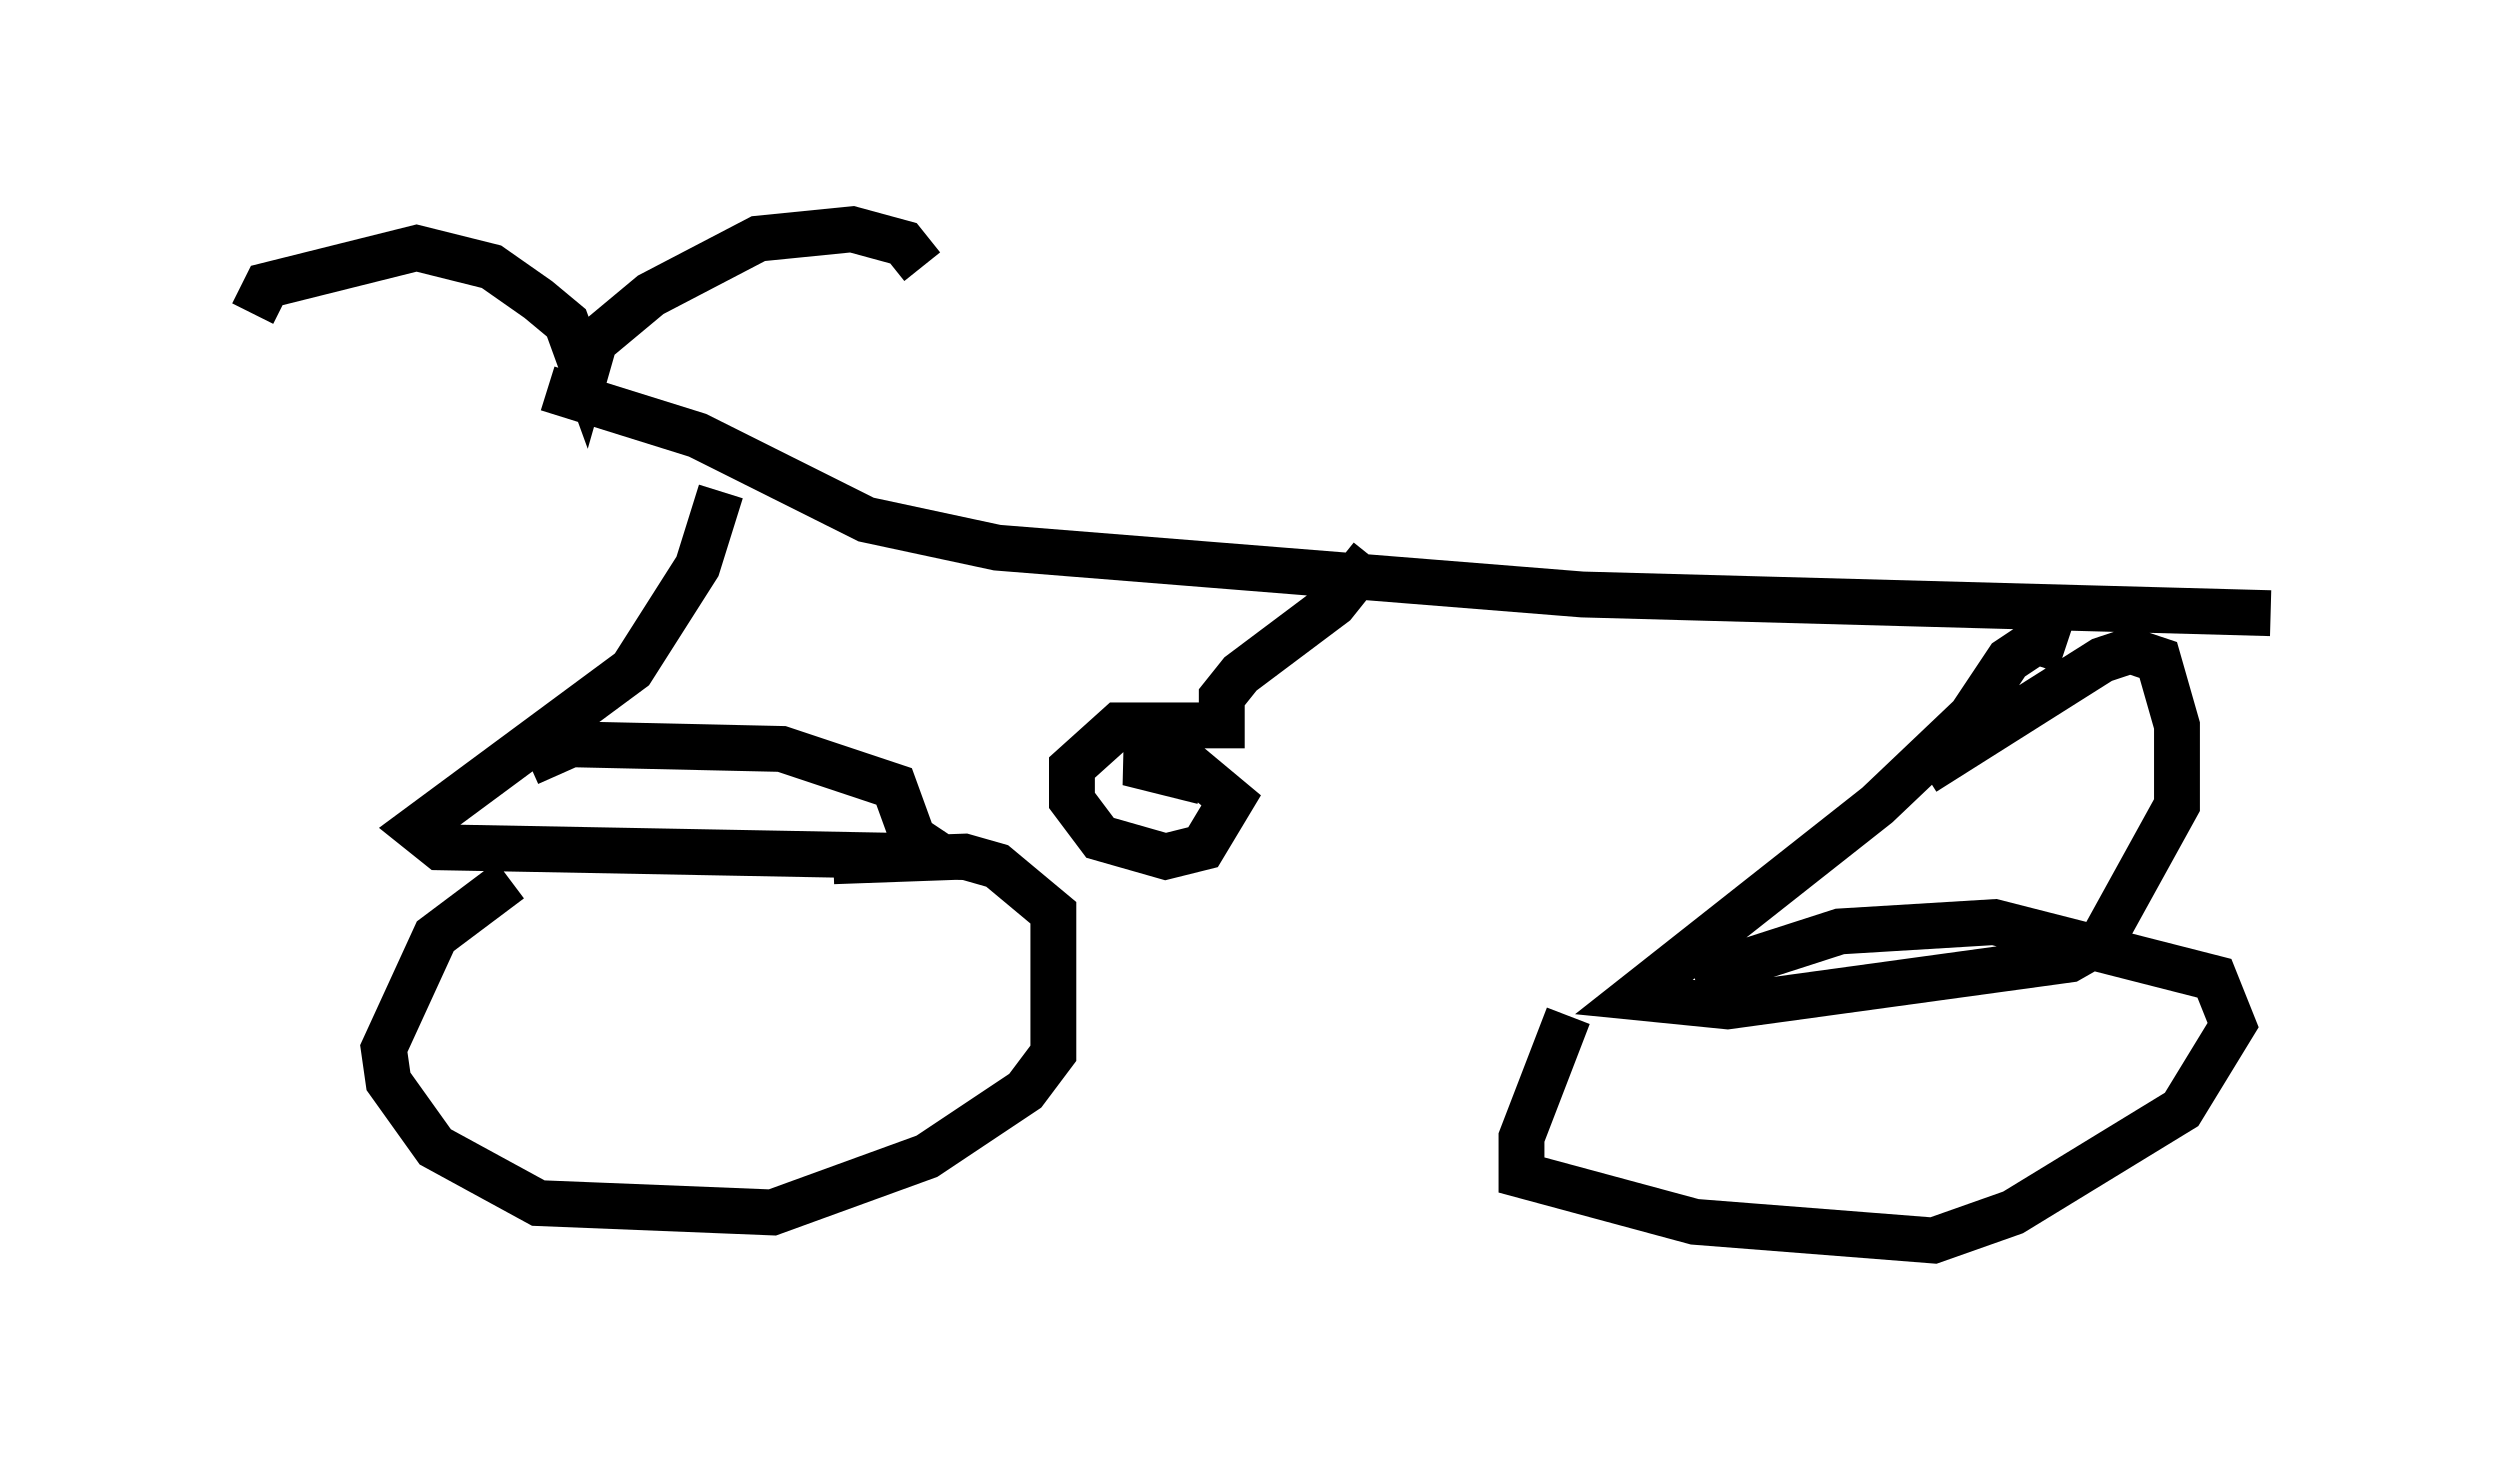 <?xml version="1.0" encoding="utf-8" ?>
<svg baseProfile="full" height="32.05" version="1.1" width="54.509" xmlns="http://www.w3.org/2000/svg" xmlns:ev="http://www.w3.org/2001/xml-events" xmlns:xlink="http://www.w3.org/1999/xlink"><defs /><rect fill="white" height="32.05" width="54.509" x="0" y="0" /><path d="M5, 7.042 m0.51, -0.204 l0.306, -0.613 3.267, -0.817 l1.633, 0.408 1.021, 0.715 l0.613, 0.51 0.408, 1.123 l0.204, -0.715 1.225, -1.021 l2.348, -1.225 2.042, -0.204 l1.123, 0.306 0.408, 0.51 m-8.167, 2.654 l3.267, 1.021 3.675, 1.838 l2.858, 0.613 12.761, 1.021 l15.006, 0.408 m-33.79, -2.654 l-0.51, 1.633 -1.429, 2.246 l-4.696, 3.471 0.51, 0.408 l10.923, 0.204 -0.613, -0.408 l-0.408, -1.123 -2.45, -0.817 l-4.594, -0.102 -0.919, 0.408 m-0.408, 2.552 l-1.633, 1.225 -1.123, 2.45 l0.102, 0.715 1.021, 1.429 l2.246, 1.225 5.104, 0.204 l3.369, -1.225 2.144, -1.429 l0.613, -0.817 0.0, -3.063 l-1.225, -1.021 -0.715, -0.204 l-2.858, 0.102 m26.848, -4.594 l-0.613, -0.204 -0.613, 0.408 l-0.817, 1.225 -2.042, 1.94 l-5.308, 4.185 2.042, 0.204 l7.452, -1.021 0.715, -0.408 l1.633, -2.96 0.0, -1.735 l-0.408, -1.429 -0.613, -0.204 l-0.613, 0.204 -3.879, 2.45 m-7.758, 5.308 l-1.021, 2.654 0.0, 0.817 l3.777, 1.021 5.206, 0.408 l1.735, -0.613 3.675, -2.246 l1.123, -1.838 -0.408, -1.021 l-4.798, -1.225 -3.369, 0.204 l-3.165, 1.021 m-7.044, -9.188 l-0.817, 1.021 -2.042, 1.531 l-0.408, 0.51 0.0, 0.613 l-2.246, 0.0 -1.021, 0.919 l0.0, 0.715 0.613, 0.817 l1.429, 0.408 0.817, -0.204 l0.613, -1.021 -1.225, -1.021 l-1.021, 0.204 1.633, 0.408 " fill="none" stroke="black" stroke-width="1" /></svg>